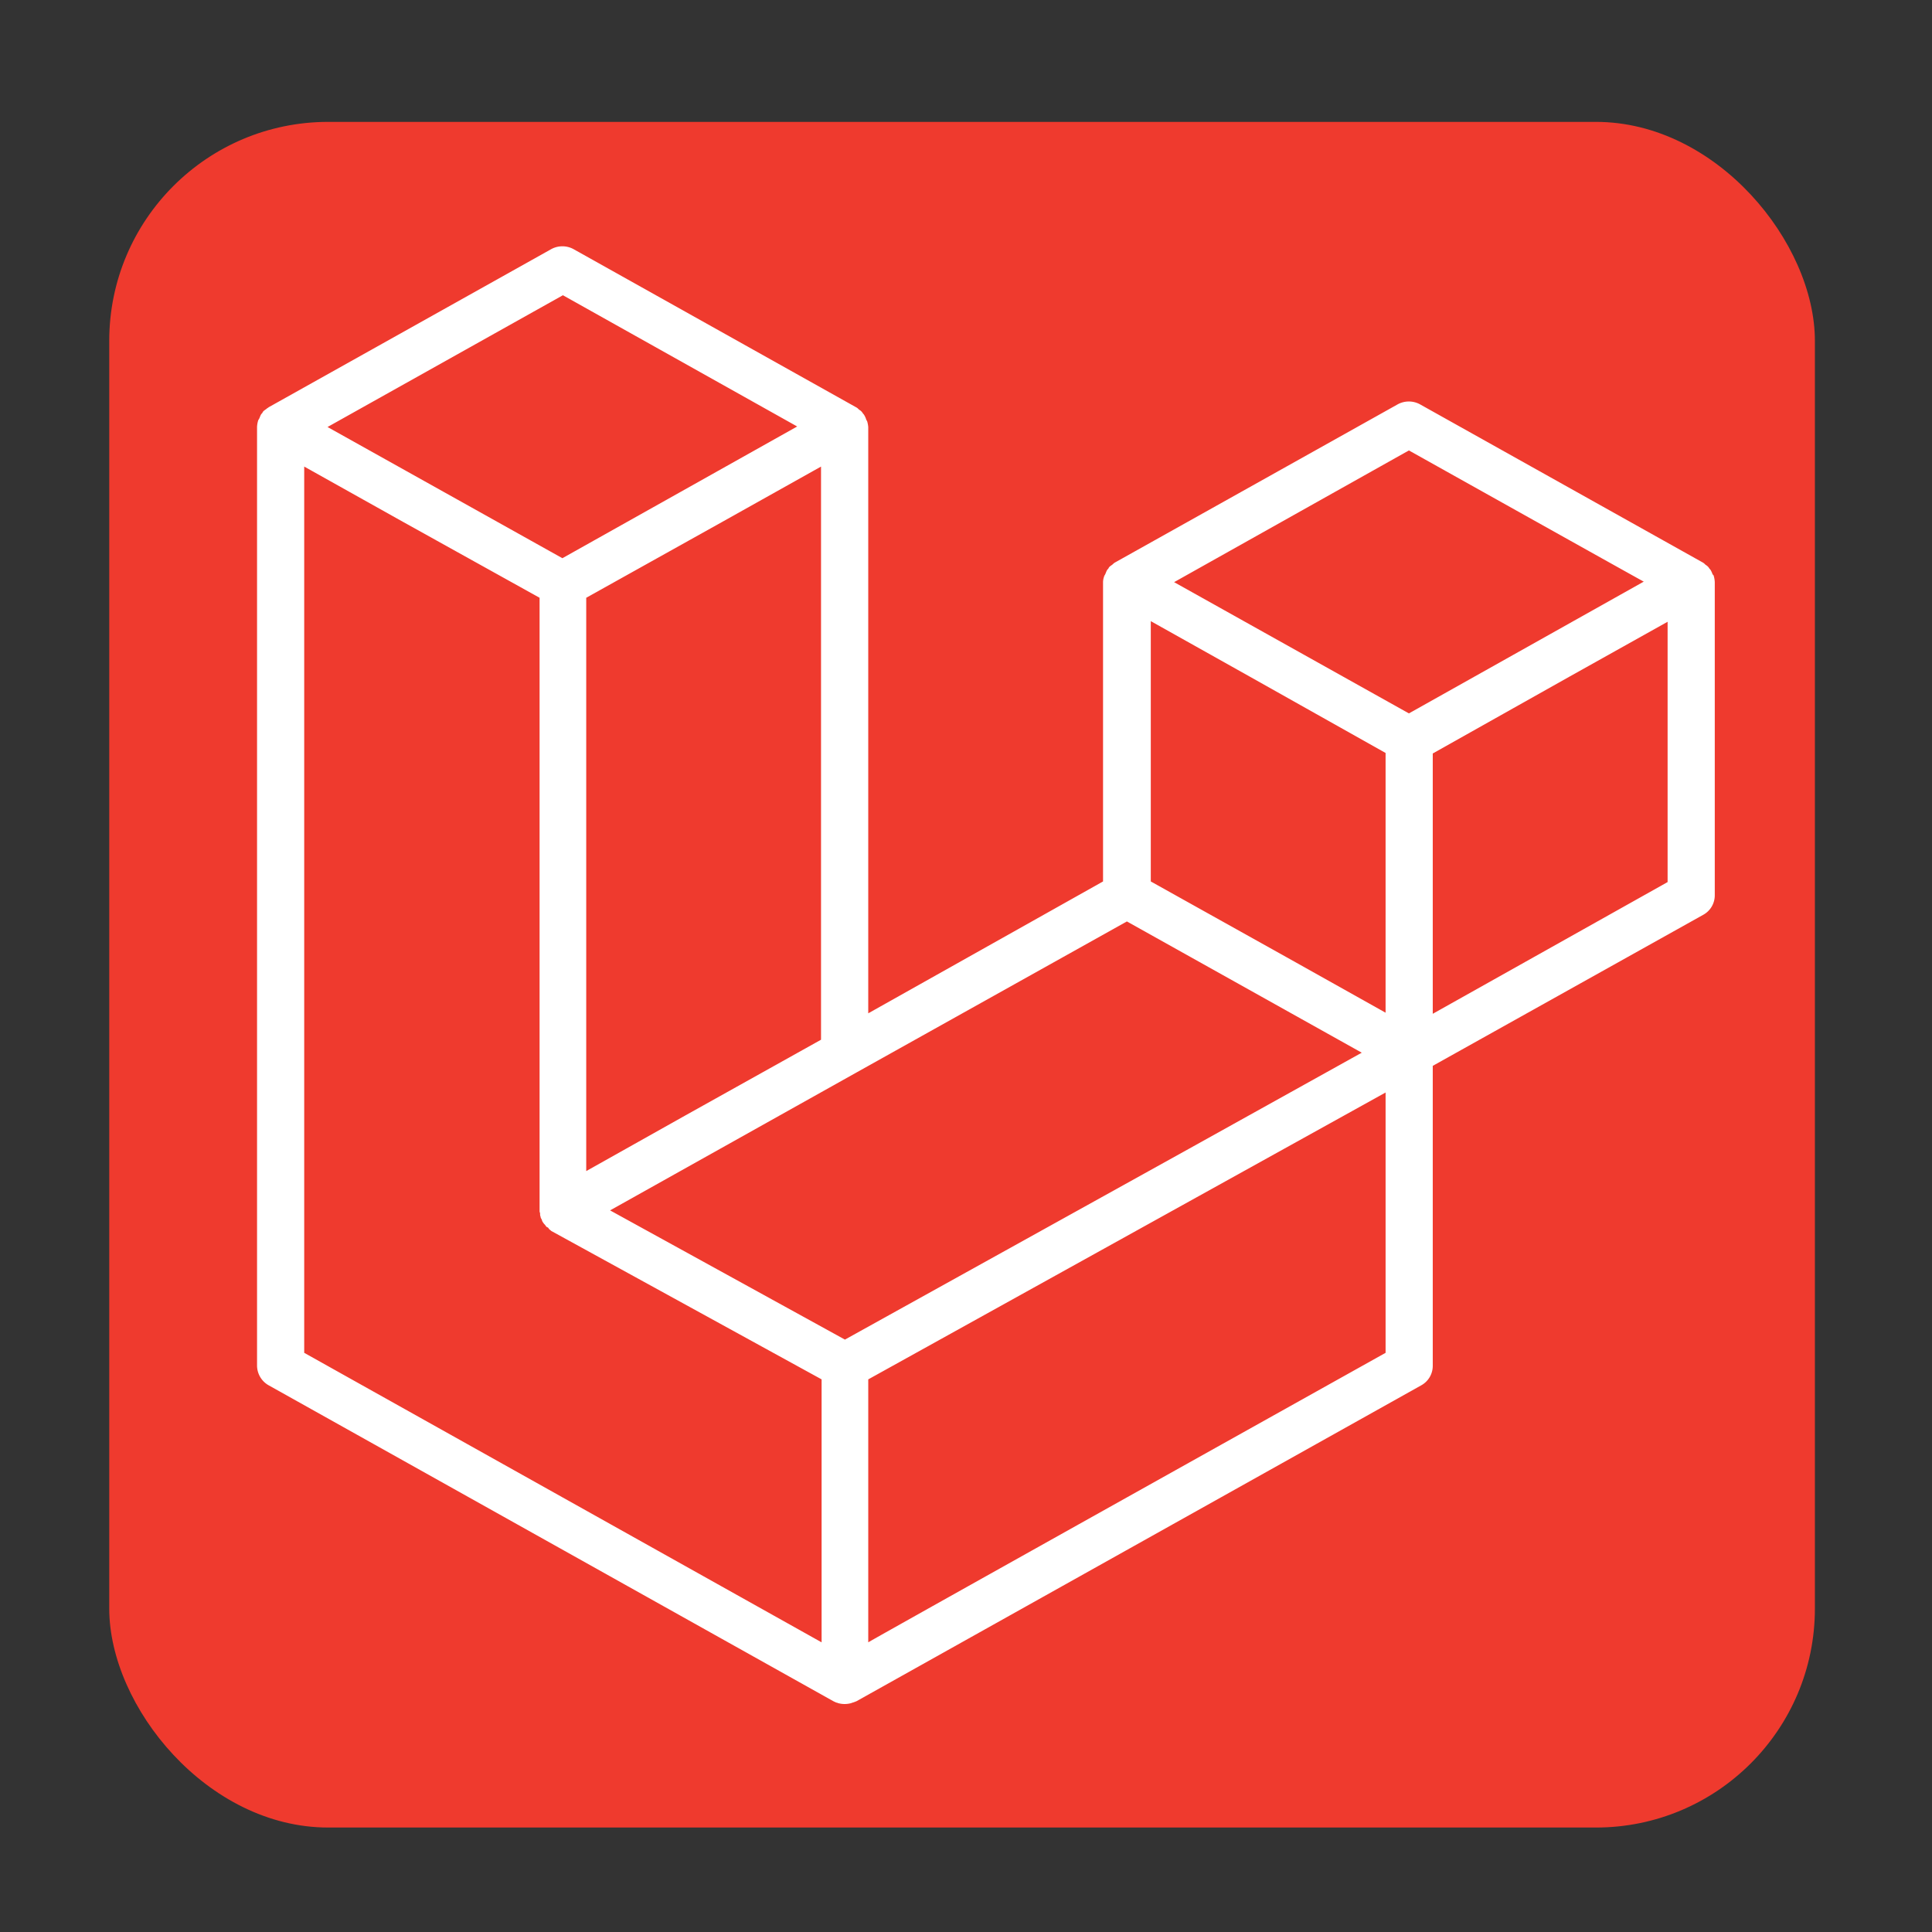<?xml version="1.0" encoding="UTF-8" standalone="no"?>
<!-- Created with Inkscape (http://www.inkscape.org/) -->

<svg
   width="500"
   height="500"
   viewBox="0 0 500 500"
   version="1.1"
   id="svg1"
   inkscape:version="1.3.2 (091e20ef0f, 2023-11-25, custom)"
   sodipodi:docname="index.blade.php.svg"
   xml:space="preserve"
   xmlns:inkscape="http://www.inkscape.org/namespaces/inkscape"
   xmlns:sodipodi="http://sodipodi.sourceforge.net/DTD/sodipodi-0.dtd"
   xmlns="http://www.w3.org/2000/svg"
   xmlns:svg="http://www.w3.org/2000/svg"><rect x="0" y="0" width="500" height="500" fill="#333333" stroke="none"/><sodipodi:namedview
     id="namedview1"
     pagecolor="#505050"
     bordercolor="#eeeeee"
     borderopacity="1"
     inkscape:showpageshadow="0"
     inkscape:pageopacity="0"
     inkscape:pagecheckerboard="0"
     inkscape:deskcolor="#505050"
     inkscape:document-units="px"
     inkscape:zoom="0.48195146"
     inkscape:cx="342.35813"
     inkscape:cy="351.69517"
     inkscape:window-width="1352"
     inkscape:window-height="734"
     inkscape:window-x="4"
     inkscape:window-y="24"
     inkscape:window-maximized="1"
     inkscape:current-layer="svg1"
     showguides="true"><sodipodi:guide
       position="250.025,350.607"
       orientation="-1,0.007"
       id="guide30"
       inkscape:locked="false" /><sodipodi:guide
       position="66.397,247.9"
       orientation="0,-1"
       id="guide53"
       inkscape:locked="false" /></sodipodi:namedview><defs
     id="defs1"><linearGradient
       id="swatch61"
       inkscape:swatch="solid"><stop
         style="stop-color:#5090d0;stop-opacity:1;"
         offset="0"
         id="stop61" /></linearGradient><linearGradient
       id="swatch30"
       inkscape:swatch="solid"><stop
         style="stop-color:#f9f9f9;stop-opacity:1;"
         offset="0"
         id="stop30" /></linearGradient><inkscape:perspective
       sodipodi:type="inkscape:persp3d"
       inkscape:vp_x="44.06818 : 315.96746 : 1"
       inkscape:vp_y="0 : 1000 : 0"
       inkscape:vp_z="480.74134 : 298.68846 : 1"
       inkscape:persp3d-origin="250 : 166.66667 : 1"
       id="perspective17" /><inkscape:perspective
       sodipodi:type="inkscape:persp3d"
       inkscape:vp_x="44.06818 : 315.96746 : 1"
       inkscape:vp_y="0 : 1000 : 0"
       inkscape:vp_z="480.74134 : 298.68846 : 1"
       inkscape:persp3d-origin="250 : 166.66667 : 1"
       id="perspective17-9" /><inkscape:perspective
       sodipodi:type="inkscape:persp3d"
       inkscape:vp_x="44.06818 : 315.96746 : 1"
       inkscape:vp_y="0 : 1000 : 0"
       inkscape:vp_z="480.74134 : 298.68846 : 1"
       inkscape:persp3d-origin="250 : 166.66667 : 1"
       id="perspective17-2" /><inkscape:perspective
       sodipodi:type="inkscape:persp3d"
       inkscape:vp_x="44.06818 : 315.96746 : 1"
       inkscape:vp_y="0 : 1000 : 0"
       inkscape:vp_z="480.74134 : 298.68846 : 1"
       inkscape:persp3d-origin="250 : 166.66667 : 1"
       id="perspective17-4" /><inkscape:perspective
       sodipodi:type="inkscape:persp3d"
       inkscape:vp_x="44.06818 : 315.96746 : 1"
       inkscape:vp_y="0 : 1000 : 0"
       inkscape:vp_z="480.74134 : 298.68846 : 1"
       inkscape:persp3d-origin="250 : 166.66667 : 1"
       id="perspective17-29" /><inkscape:perspective
       sodipodi:type="inkscape:persp3d"
       inkscape:vp_x="44.06818 : 315.96746 : 1"
       inkscape:vp_y="0 : 1000 : 0"
       inkscape:vp_z="480.74134 : 298.68846 : 1"
       inkscape:persp3d-origin="250 : 166.66667 : 1"
       id="perspective17-2-1" /><inkscape:perspective
       sodipodi:type="inkscape:persp3d"
       inkscape:vp_x="44.06818 : 315.96746 : 1"
       inkscape:vp_y="0 : 1000 : 0"
       inkscape:vp_z="480.74134 : 298.68846 : 1"
       inkscape:persp3d-origin="250 : 166.66667 : 1"
       id="perspective17-4-27" /><inkscape:perspective
       sodipodi:type="inkscape:persp3d"
       inkscape:vp_x="44.06818 : 315.96746 : 1"
       inkscape:vp_y="0 : 1000 : 0"
       inkscape:vp_z="480.74134 : 298.68846 : 1"
       inkscape:persp3d-origin="250 : 166.66667 : 1"
       id="perspective17-1" /><inkscape:perspective
       sodipodi:type="inkscape:persp3d"
       inkscape:vp_x="44.06818 : 315.96746 : 1"
       inkscape:vp_y="0 : 1000 : 0"
       inkscape:vp_z="480.74134 : 298.68846 : 1"
       inkscape:persp3d-origin="250 : 166.66667 : 1"
       id="perspective17-4-7" /><inkscape:perspective
       sodipodi:type="inkscape:persp3d"
       inkscape:vp_x="44.06818 : 315.96746 : 1"
       inkscape:vp_y="0 : 1000 : 0"
       inkscape:vp_z="480.74134 : 298.68846 : 1"
       inkscape:persp3d-origin="250 : 166.66667 : 1"
       id="perspective17-7" /><inkscape:perspective
       sodipodi:type="inkscape:persp3d"
       inkscape:vp_x="44.06818 : 315.96746 : 1"
       inkscape:vp_y="0 : 1000 : 0"
       inkscape:vp_z="480.74134 : 298.68846 : 1"
       inkscape:persp3d-origin="250 : 166.66667 : 1"
       id="perspective17-2-9" /><inkscape:perspective
       sodipodi:type="inkscape:persp3d"
       inkscape:vp_x="44.06818 : 315.96746 : 1"
       inkscape:vp_y="0 : 1000 : 0"
       inkscape:vp_z="480.74134 : 298.68846 : 1"
       inkscape:persp3d-origin="250 : 166.66667 : 1"
       id="perspective17-4-2" /><inkscape:perspective
       sodipodi:type="inkscape:persp3d"
       inkscape:vp_x="44.06818 : 315.96746 : 1"
       inkscape:vp_y="0 : 1000 : 0"
       inkscape:vp_z="480.74134 : 298.68846 : 1"
       inkscape:persp3d-origin="250 : 166.66667 : 1"
       id="perspective17-18" /><inkscape:perspective
       sodipodi:type="inkscape:persp3d"
       inkscape:vp_x="44.06818 : 315.96746 : 1"
       inkscape:vp_y="0 : 1000 : 0"
       inkscape:vp_z="480.74134 : 298.68846 : 1"
       inkscape:persp3d-origin="250 : 166.66667 : 1"
       id="perspective17-2-7" /><inkscape:perspective
       sodipodi:type="inkscape:persp3d"
       inkscape:vp_x="44.06818 : 315.96746 : 1"
       inkscape:vp_y="0 : 1000 : 0"
       inkscape:vp_z="480.74134 : 298.68846 : 1"
       inkscape:persp3d-origin="250 : 166.66667 : 1"
       id="perspective17-4-9" /><inkscape:perspective
       sodipodi:type="inkscape:persp3d"
       inkscape:vp_x="44.06818 : 315.96746 : 1"
       inkscape:vp_y="0 : 1000 : 0"
       inkscape:vp_z="480.74134 : 298.68846 : 1"
       inkscape:persp3d-origin="250 : 166.66667 : 1"
       id="perspective17-6" /><inkscape:perspective
       sodipodi:type="inkscape:persp3d"
       inkscape:vp_x="44.06818 : 315.96746 : 1"
       inkscape:vp_y="0 : 1000 : 0"
       inkscape:vp_z="480.74134 : 298.68846 : 1"
       inkscape:persp3d-origin="250 : 166.66667 : 1"
       id="perspective17-3" /></defs><rect
     style="fill:#ef3a2e;fill-opacity:1;stroke:none;stroke-width:30;stroke-linejoin:round;stroke-miterlimit:10;paint-order:stroke markers fill"
     id="rect2"
     width="441.421"
     height="441.421"
     x="28.272"
     y="31.543"
     ry="56.668"
     rx="56.668" /><path
     d="m 443.513,149.042 a 6.737,6.737 0 0 1 0.269,1.617 v 80.989 a 5.753,5.753 0 0 1 -3.018,5.12 l -69.968,39.073 v 77.581 a 5.753,5.753 0 0 1 -3.018,5.12 l -146.094,81.717 a 9.903,9.903 0 0 1 -1.105,0.404 c -0.135,0 -0.269,0.135 -0.404,0.135 a 6.292,6.292 0 0 1 -3.166,0 c -0.135,0 -0.269,-0.135 -0.404,-0.135 -0.135,0 -0.687,-0.269 -0.957,-0.404 L 69.676,358.596 a 5.901,5.901 0 0 1 -3.153,-5.174 V 110.508 a 6.737,6.737 0 0 1 0.269,-1.617 c 0,-0.135 0.148,-0.269 0.283,-0.539 0.135,-0.269 0.269,-0.674 0.404,-0.943 0.135,-0.269 0.283,-0.404 0.418,-0.539 a 1.347,1.347 0 0 1 0.552,-0.674 c 0.135,-0.135 0.404,-0.269 0.539,-0.404 0.135,-0.135 0.418,-0.269 0.552,-0.404 l 72.986,-40.838 a 6.036,6.036 0 0 1 6.036,0 l 72.973,40.838 a 2.237,2.237 0 0 1 0.687,0.539 c 0.148,0.135 0.418,0.269 0.552,0.404 a 2.439,2.439 0 0 1 0.552,0.674 1.859,1.859 0 0 1 0.404,0.539 5.282,5.282 0 0 1 0.418,0.943 c 0,0.135 0.135,0.269 0.269,0.539 a 7.06,7.06 0 0 1 0.283,1.482 v 151.739 l 60.766,-34.128 v -77.459 a 4.46,4.46 0 0 1 0.283,-1.482 c 0,-0.135 0.135,-0.269 0.269,-0.539 0.135,-0.269 0.269,-0.674 0.404,-0.943 0.135,-0.269 0.283,-0.404 0.418,-0.539 a 1.347,1.347 0 0 1 0.552,-0.674 c 0.135,-0.135 0.404,-0.269 0.539,-0.404 0.135,-0.135 0.418,-0.404 0.687,-0.539 l 72.973,-40.825 a 6.036,6.036 0 0 1 6.036,0 l 72.986,40.825 a 2.6,2.6 0 0 1 0.687,0.539 c 0.135,0.135 0.404,0.269 0.539,0.404 a 2.21,2.21 0 0 1 0.552,0.674 1.873,1.873 0 0 1 0.418,0.539 6.575,6.575 0 0 1 0.404,0.943 c 0.148,0.135 0.296,0.269 0.296,0.404 z m -11.938,79.238 v -67.368 l -25.519,14.268 -35.26,19.82 v 67.368 z m -72.986,121.828 v -67.368 l -34.721,19.254 -99.165,54.986 v 68.055 c 0,-0.135 133.887,-74.926 133.887,-74.926 z M 78.73,120.748 V 350.108 L 212.63,425.034 V 356.979 l -69.968,-38.413 c -0.269,-0.269 -0.552,-0.404 -0.687,-0.674 -0.135,-0.269 -0.418,-0.269 -0.552,-0.404 -0.135,-0.135 -0.269,-0.404 -0.539,-0.674 -0.269,-0.269 -0.283,-0.404 -0.418,-0.539 a 2.277,2.277 0 0 1 -0.269,-0.674 c -0.148,-0.269 -0.283,-0.404 -0.283,-0.674 a 1.711,1.711 0 0 1 -0.135,-0.808 c 0,-0.269 -0.135,-0.404 -0.135,-0.674 V 154.701 l -35.395,-19.671 z m 66.95,-44.341 -60.914,34.102 60.779,33.953 60.766,-34.088 z m 31.555,212.343 35.247,-19.671 v -148.33 l -25.505,14.282 -35.26,19.671 v 148.371 z m 187.39,-172.178 -60.766,34.088 60.766,33.967 60.779,-34.102 c 0.135,0.135 -60.779,-33.953 -60.779,-33.953 z m -6.036,78.295 -35.26,-19.82 -25.505,-14.295 v 67.368 l 35.247,19.671 25.519,14.295 z m -139.923,151.82 89.168,-49.461 44.584,-24.791 -60.779,-33.967 -69.955,39.073 -63.797,35.705 z"
     style="fill:#ffffff;stroke-width:13.473;fill-opacity:1;stroke:none;stroke-opacity:1"
     id="path1" /></svg>
